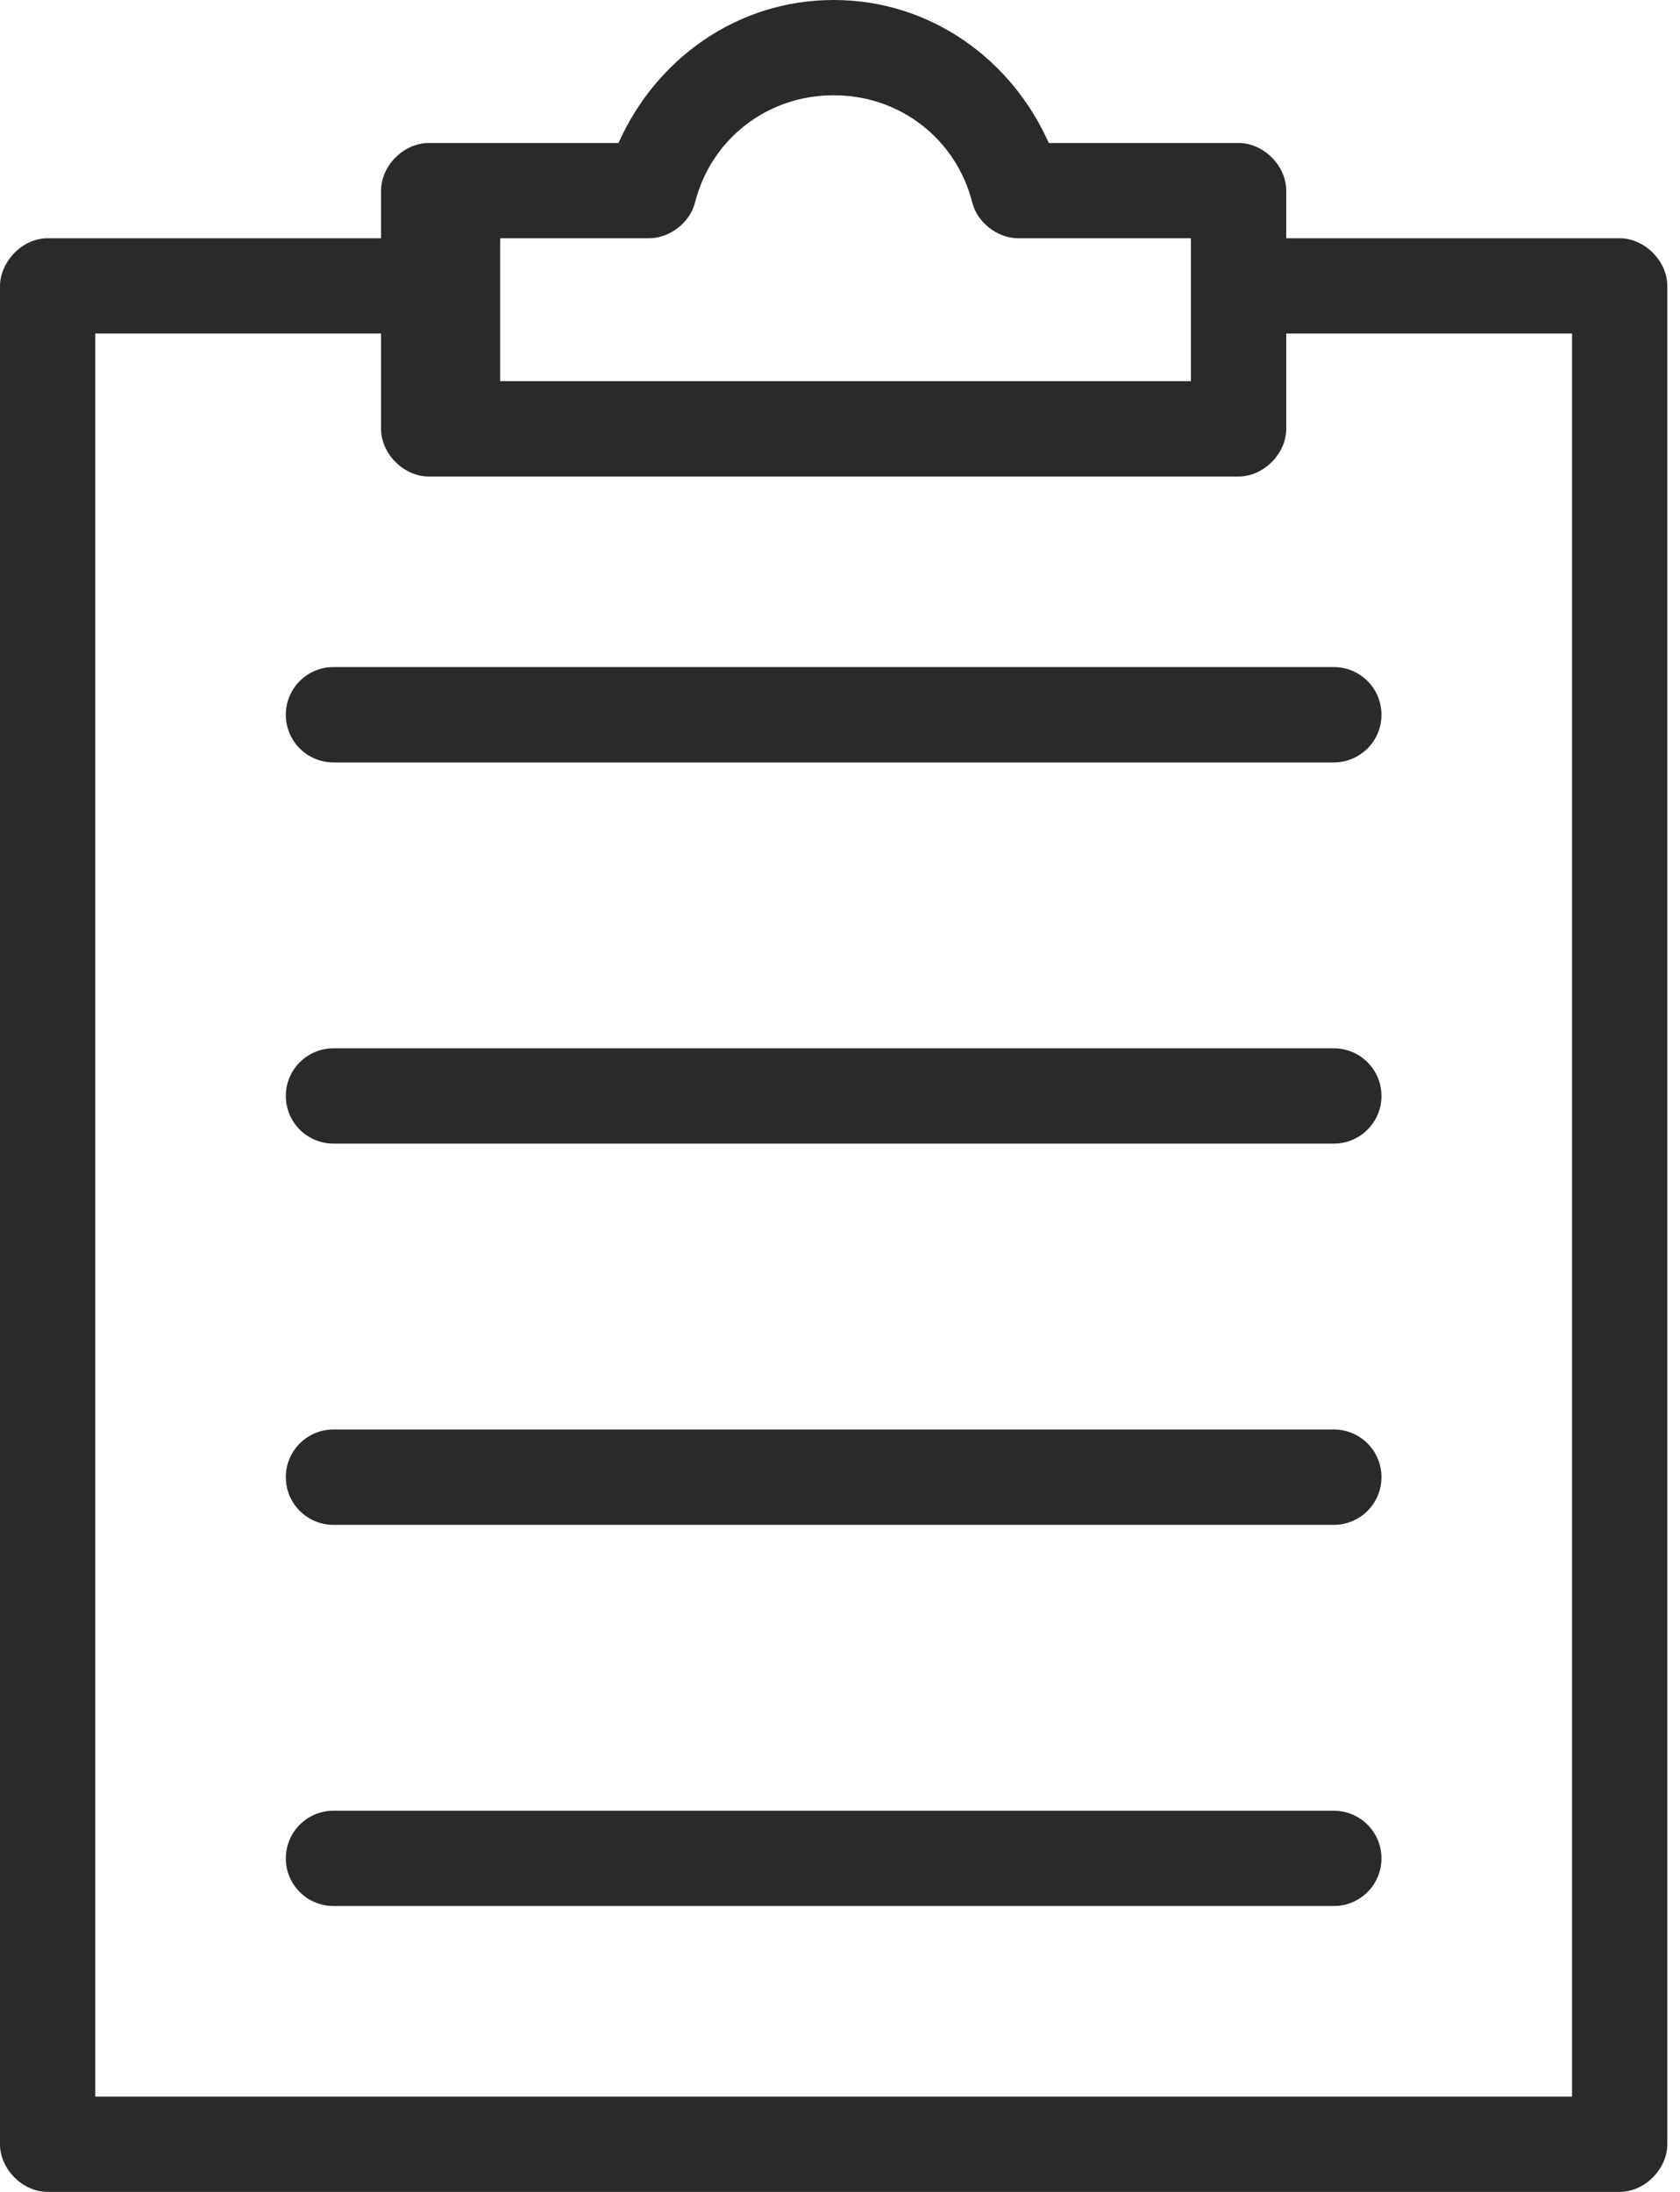 <svg width="23" height="30" viewBox="0 0 23 30" fill="none" xmlns="http://www.w3.org/2000/svg">
<path d="M11.413 0C10.087 0 8.976 0.814 8.468 1.957H5.87C5.528 1.957 5.217 2.267 5.217 2.609V3.261H0.652C0.287 3.262 0 3.602 0 3.913V29.348C3.26087e-05 29.689 0.311 30 0.652 30H22.174C22.515 30 22.826 29.689 22.826 29.348V3.913C22.826 3.572 22.515 3.261 22.174 3.261H17.609V2.609C17.609 2.267 17.298 1.957 16.956 1.957H14.358C13.85 0.814 12.739 0 11.413 0ZM11.413 1.304C12.337 1.304 13.092 1.918 13.308 2.762C13.376 3.043 13.651 3.26 13.94 3.261H16.304V5.217H6.848V3.261H8.886C9.175 3.26 9.45 3.043 9.518 2.762C9.734 1.918 10.489 1.304 11.413 1.304ZM1.304 4.565H5.217V5.87C5.217 6.211 5.528 6.522 5.87 6.522H16.956C17.298 6.522 17.609 6.211 17.609 5.87V4.565H21.522V28.696H1.304V4.565ZM4.565 9.13C4.205 9.13 3.913 9.422 3.913 9.783C3.913 10.143 4.205 10.435 4.565 10.435H18.261C18.621 10.435 18.913 10.143 18.913 9.783C18.913 9.422 18.621 9.13 18.261 9.13H4.565ZM4.565 14.348C4.205 14.348 3.913 14.64 3.913 15C3.913 15.36 4.205 15.652 4.565 15.652H18.261C18.621 15.652 18.913 15.36 18.913 15C18.913 14.64 18.621 14.348 18.261 14.348H4.565ZM4.565 19.565C4.205 19.565 3.913 19.857 3.913 20.217C3.913 20.578 4.205 20.87 4.565 20.87H18.261C18.621 20.87 18.913 20.578 18.913 20.217C18.913 19.857 18.621 19.565 18.261 19.565H4.565ZM4.565 24.783C4.205 24.783 3.913 25.075 3.913 25.435C3.913 25.795 4.205 26.087 4.565 26.087H18.261C18.621 26.087 18.913 25.795 18.913 25.435C18.913 25.075 18.621 24.783 18.261 24.783H4.565Z" fill="#2A2A2A"/>
</svg>
